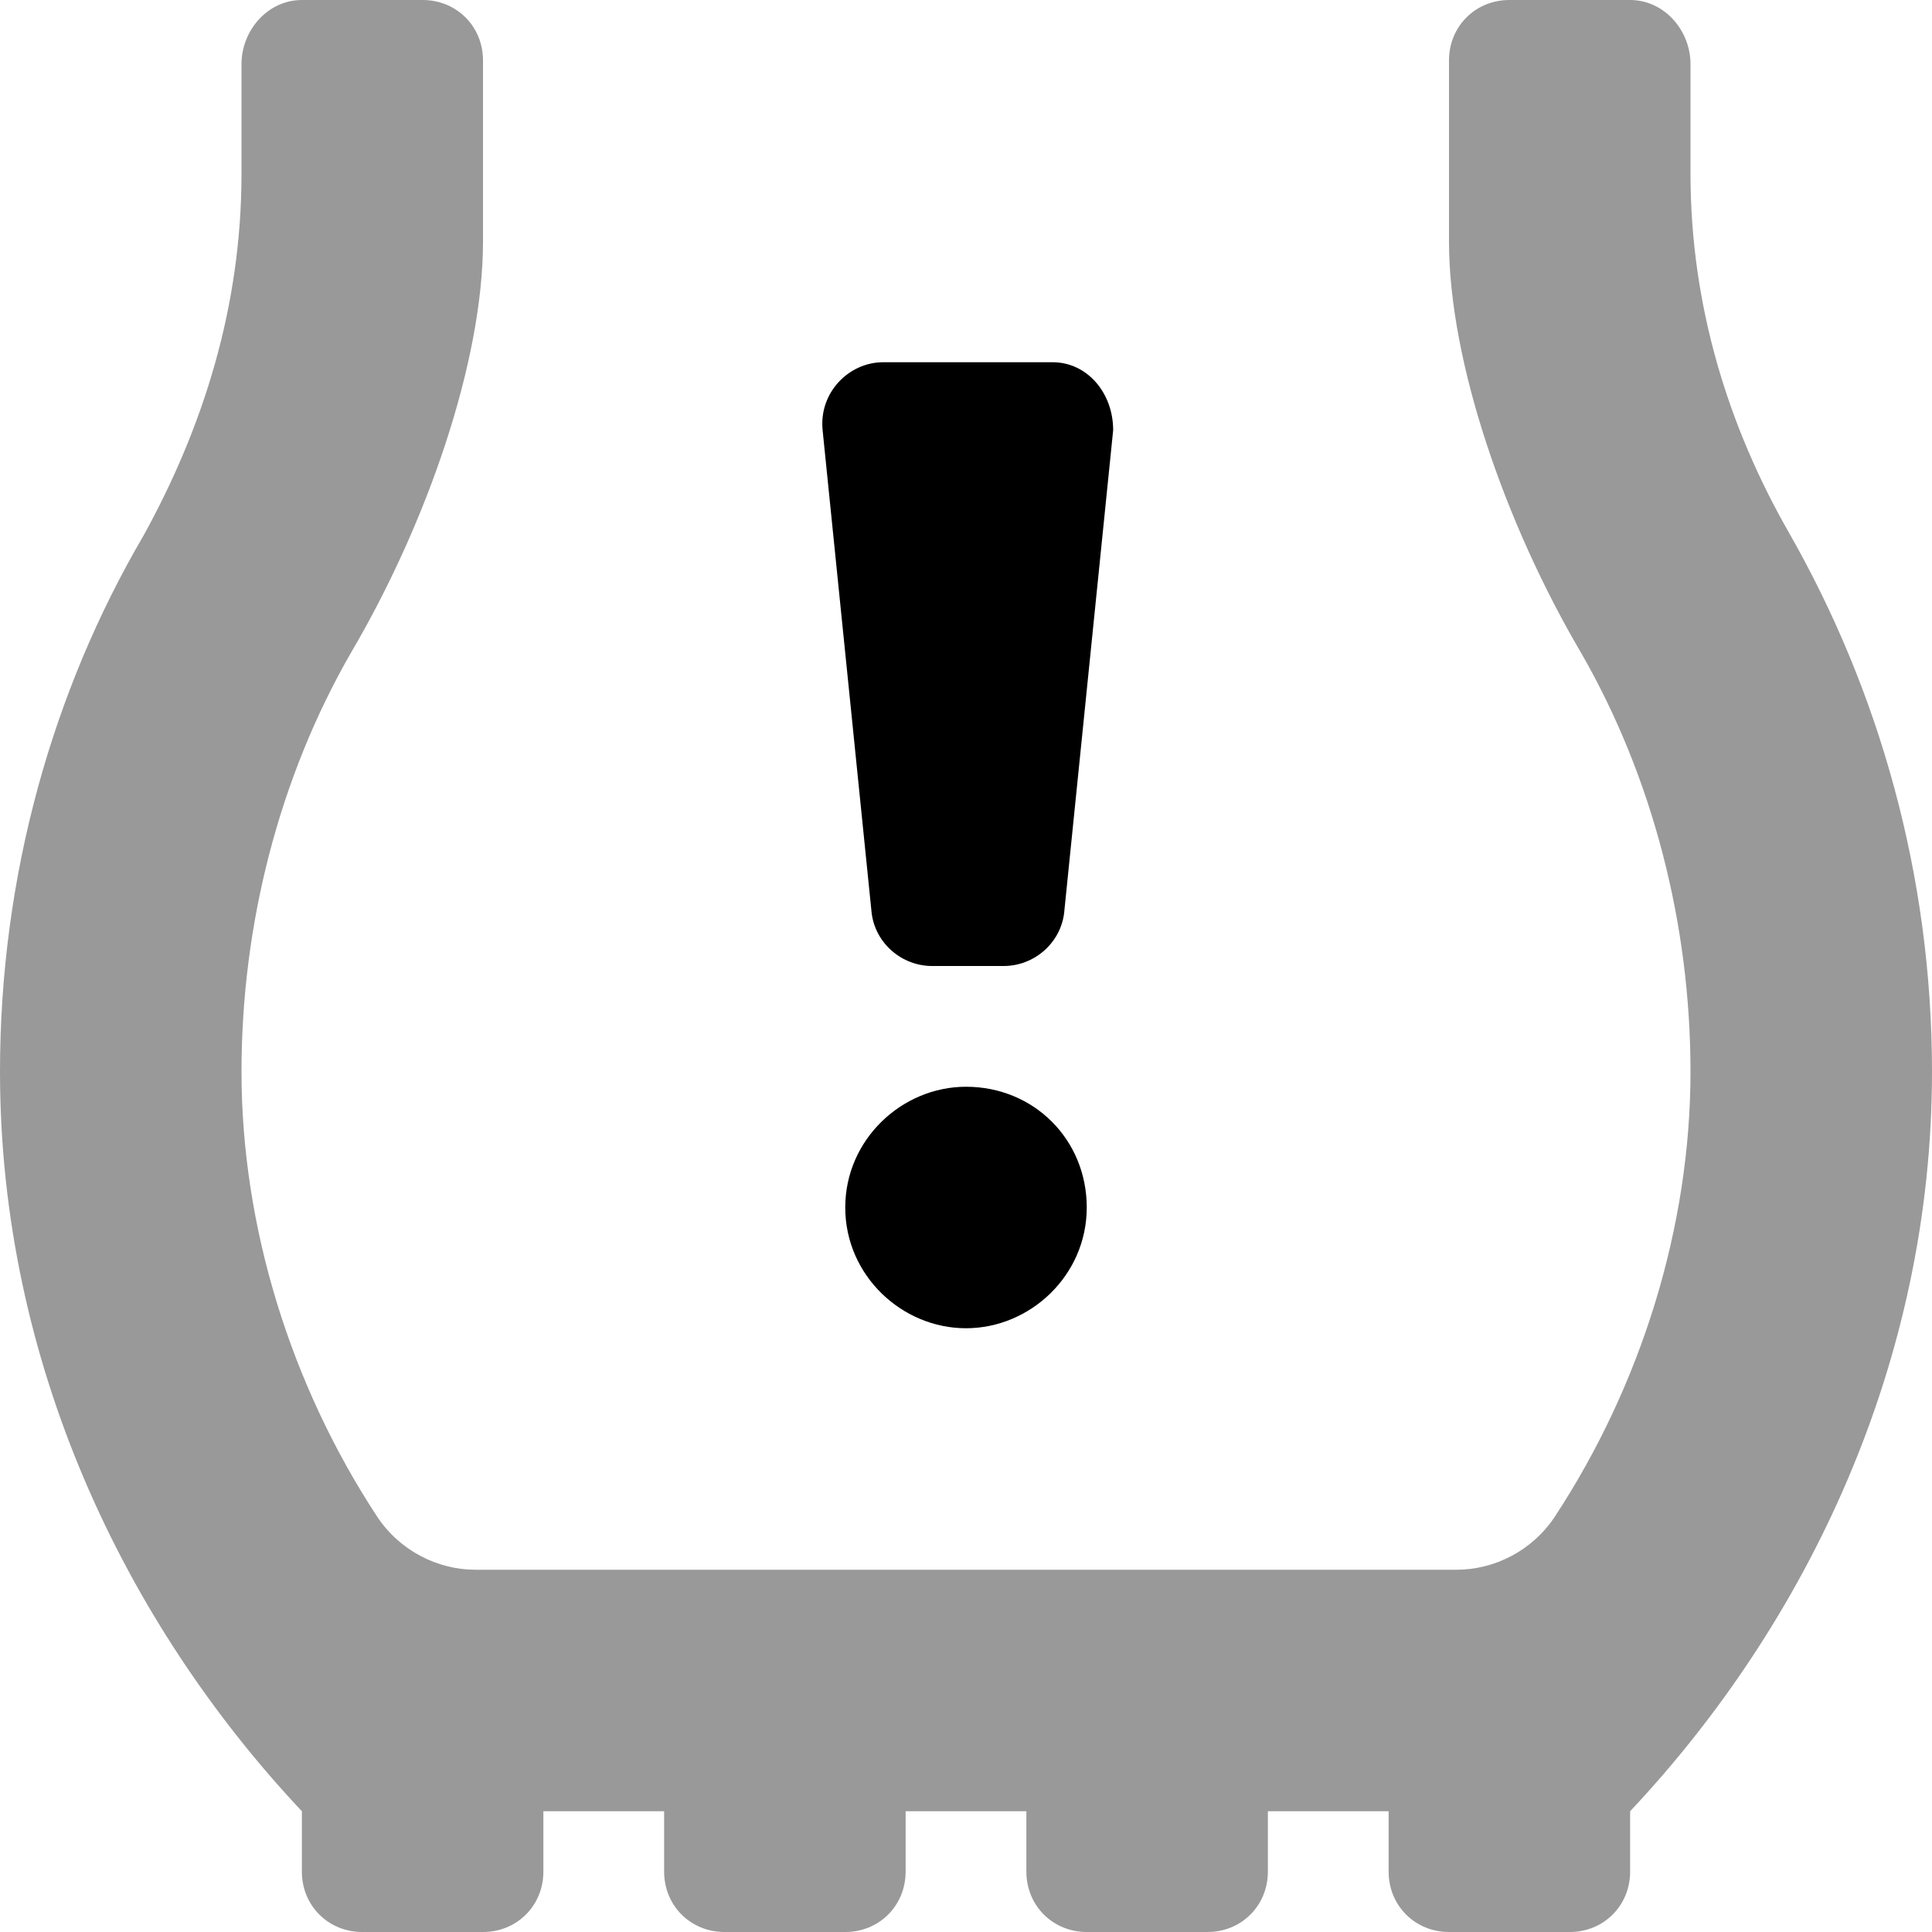 <svg xmlns="http://www.w3.org/2000/svg" viewBox="0 0 512 512"><!-- Font Awesome Pro 6.0.0-alpha1 by @fontawesome - https://fontawesome.com License - https://fontawesome.com/license (Commercial License) --><defs><style>.fa-secondary{opacity:.4}</style></defs><path d="M512 284C512 361 479 430 432 480V496C432 505 425 512 416 512H384C375 512 368 505 368 496V480H336V496C336 505 329 512 320 512H288C279 512 272 505 272 496V480H240V496C240 505 233 512 224 512H192C183 512 176 505 176 496V480H144V496C144 505 137 512 128 512H96C87 512 80 505 80 496V480C33 430 0 361 0 284C0 232 14 183 38 142C54 113 64 81 64 46V17C64 8 71 0 80 0H112C121 0 128 7 128 16V64C128 96 113 139 93 173C74 206 64 245 64 284C64 325 77 367 100 402C106 411 116 416 126 416H386C396 416 406 411 412 402C435 367 448 325 448 284C448 245 438 206 419 173C399 139 384 96 384 64V16C384 7 391 0 400 0H432C441 0 448 8 448 17V46C448 81 458 113 474 141C498 183 512 232 512 284Z" class="fa-secondary"/><path d="M247 256H266C274 256 281 250 282 242L295 114C295 104 288 96 279 96H234C225 96 217 104 218 114L231 242C232 250 239 256 247 256ZM256 288C239 288 224 302 224 320S239 352 256 352S288 338 288 320S274 288 256 288Z" class="fa-primary"/></svg>